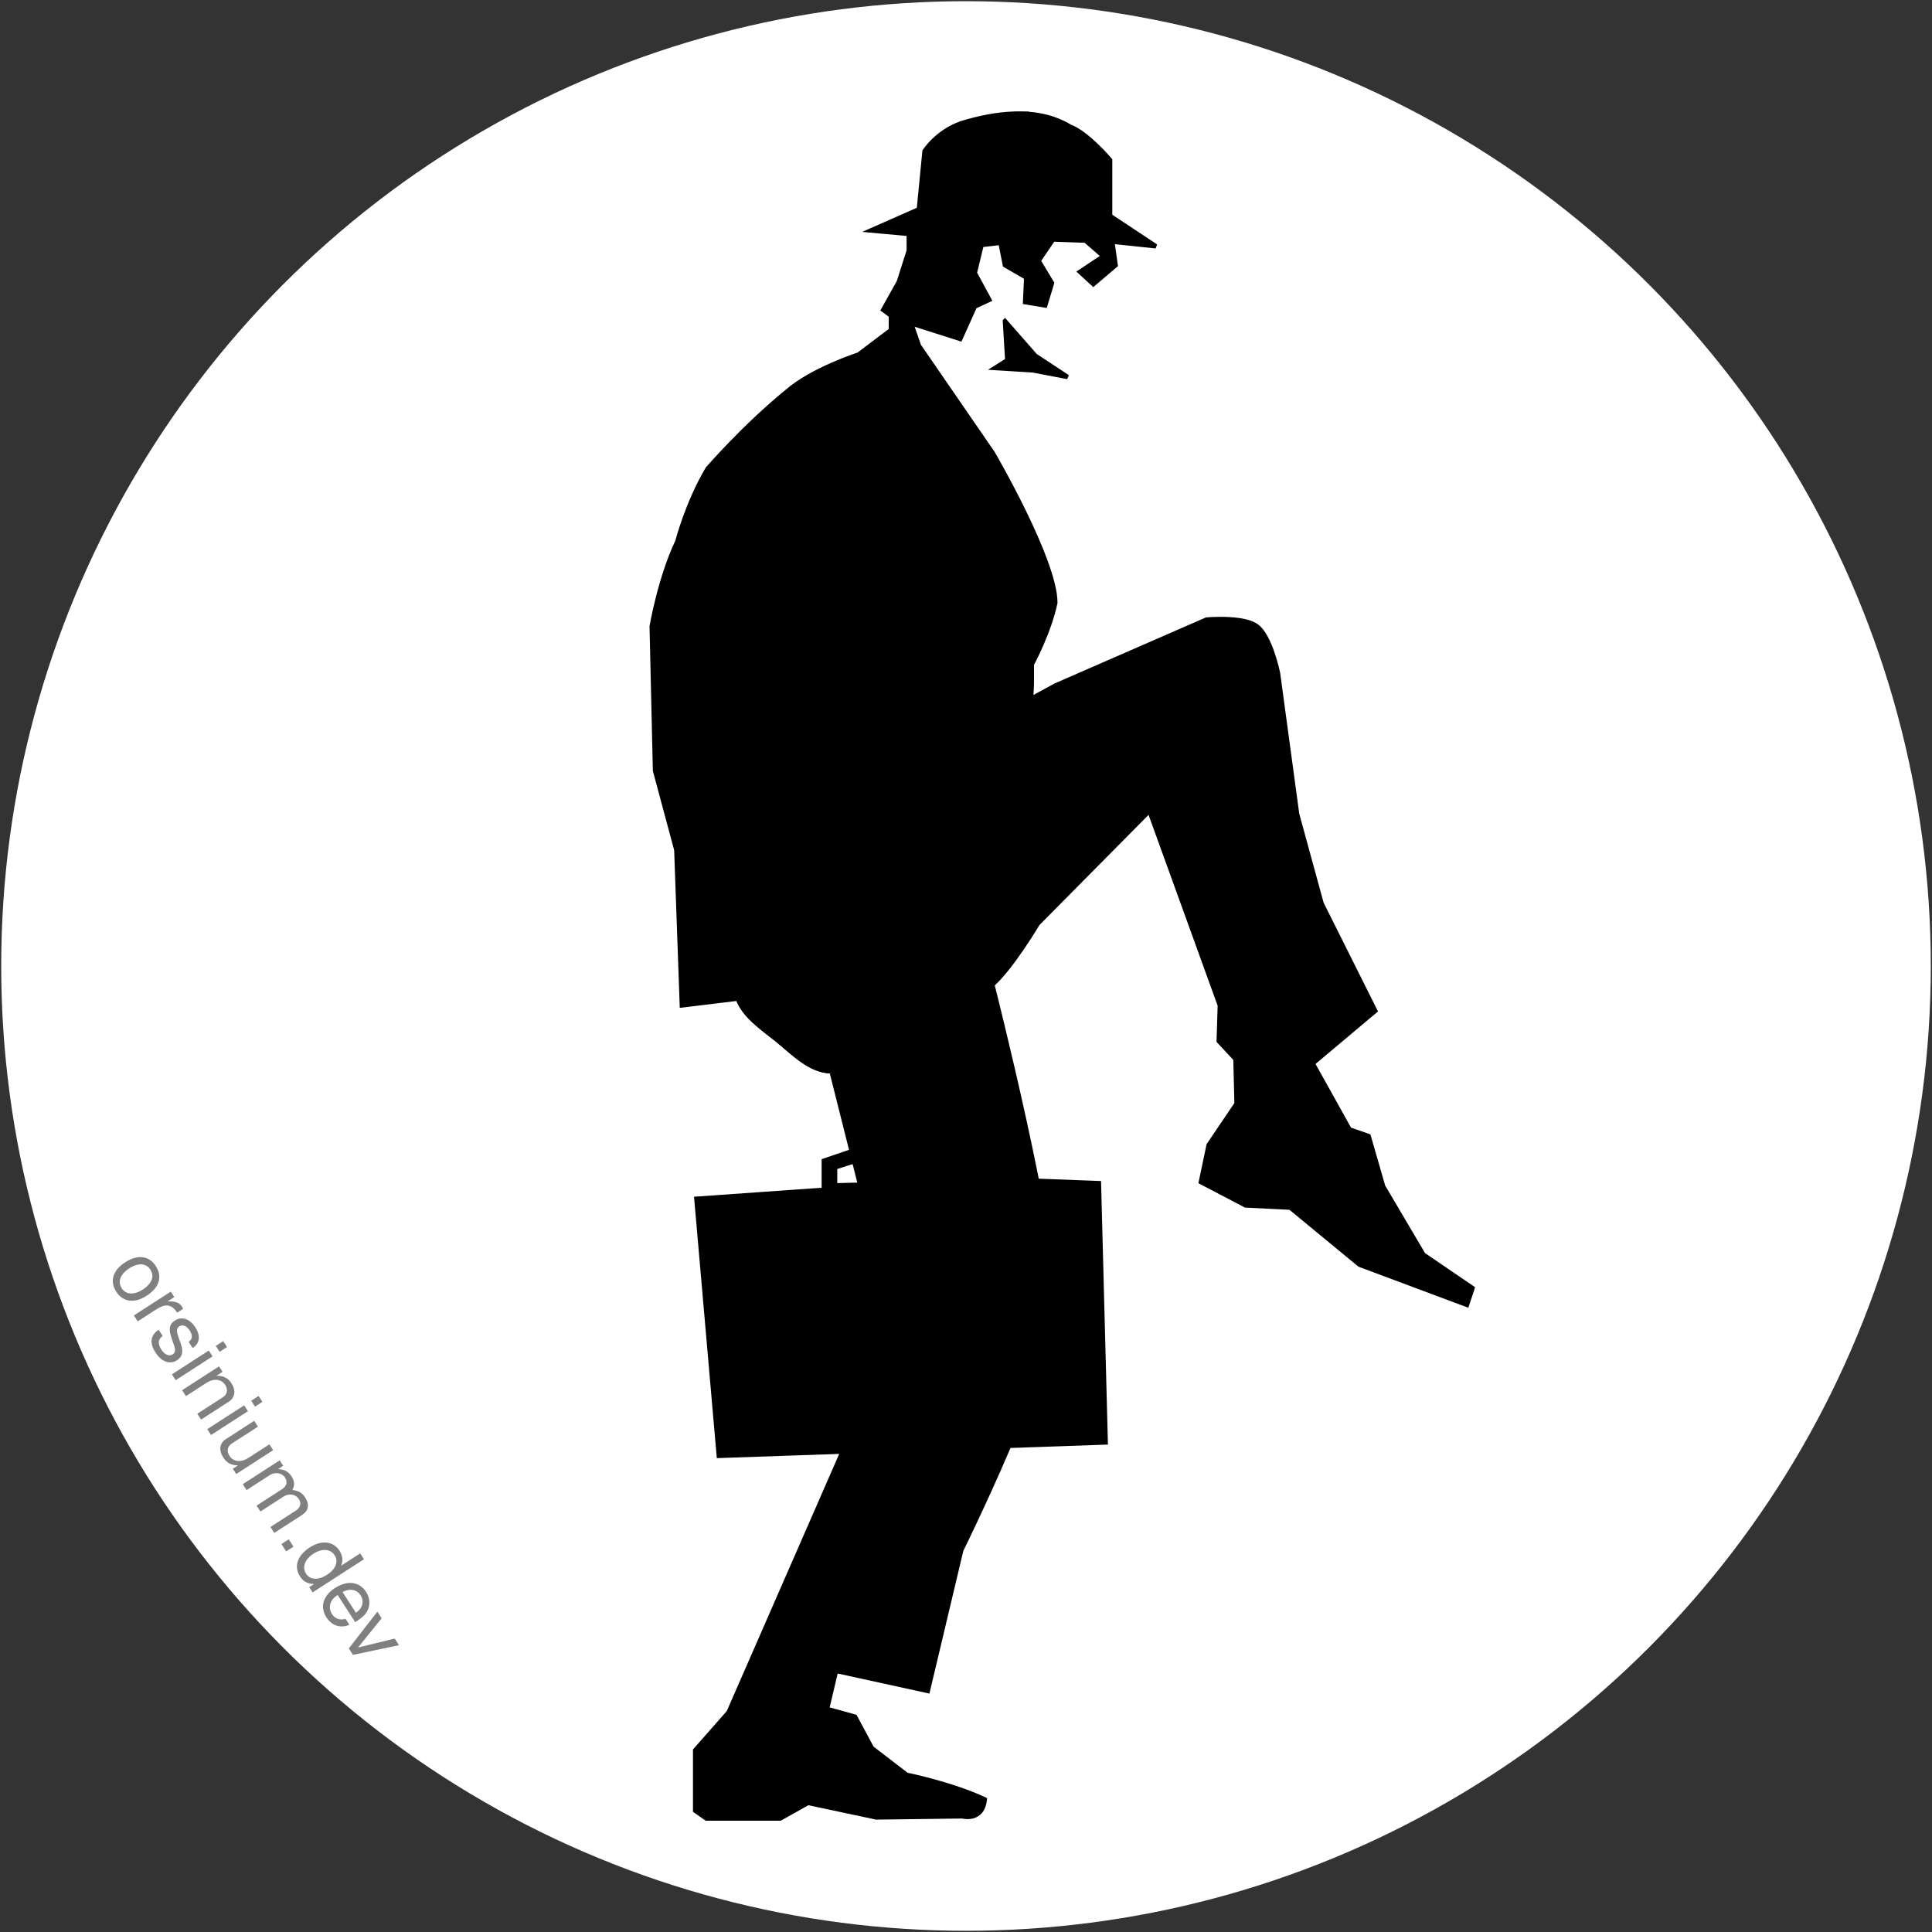 <?xml version="1.0" encoding="UTF-8" standalone="no"?>
<!-- Created with Inkscape (http://www.inkscape.org/) -->

<svg
   width="3600"
   height="3600"
   id="svg2"
   sodipodi:version="0.32"
   inkscape:version="1.1.2 (0a00cf5339, 2022-02-04)"
   version="1.0"
   sodipodi:docname="silly-walk.svg"
   inkscape:export-filename="/home/gram/projects/other/stickers/3sticker/silly_walk.png"
   inkscape:export-xdpi="202.24719"
   inkscape:export-ydpi="202.24719"
   xmlns:inkscape="http://www.inkscape.org/namespaces/inkscape"
   xmlns:sodipodi="http://sodipodi.sourceforge.net/DTD/sodipodi-0.dtd"
   xmlns="http://www.w3.org/2000/svg"
   xmlns:svg="http://www.w3.org/2000/svg"
   xmlns:rdf="http://www.w3.org/1999/02/22-rdf-syntax-ns#"
   xmlns:cc="http://creativecommons.org/ns#"
   xmlns:dc="http://purl.org/dc/elements/1.1/">
  <rect width="100%" height="100%" fill="#333333" stroke="none"/>
  <defs
     id="defs4" />
  <sodipodi:namedview
     id="base"
     pagecolor="#ffffff"
     bordercolor="#666666"
     borderopacity="1.0"
     inkscape:pageopacity="0.0"
     inkscape:pageshadow="2"
     inkscape:zoom="0.15792759"
     inkscape:cx="-117.14229"
     inkscape:cy="2311.1858"
     inkscape:document-units="px"
     inkscape:current-layer="layer4"
     inkscape:window-width="1712"
     inkscape:window-height="860"
     inkscape:window-x="0"
     inkscape:window-y="30"
     showgrid="false"
     inkscape:window-maximized="1"
     showguides="true"
     inkscape:guide-bbox="true"
     inkscape:snap-bbox="true"
     inkscape:bbox-paths="false"
     inkscape:bbox-nodes="false"
     inkscape:snap-bbox-edge-midpoints="false"
     inkscape:snap-bbox-midpoints="true"
     inkscape:snap-nodes="false"
     fit-margin-top="0"
     fit-margin-left="0"
     fit-margin-right="0"
     fit-margin-bottom="0"
     inkscape:pagecheckerboard="0">
    <inkscape:grid
       type="xygrid"
       id="grid3342"
       originx="1020"
       originy="1240" />
  </sodipodi:namedview>
  <g
     inkscape:groupmode="layer"
     id="layer1"
     inkscape:label="backplane"
     style="display:inline"
     transform="translate(1020,1307.638)" />
  <g
     inkscape:groupmode="layer"
     id="layer2"
     inkscape:label="body"
     style="display:inline"
     transform="translate(1020,1960)" />
  <g
     inkscape:groupmode="layer"
     id="layer3"
     inkscape:label="leg-minute"
     style="display:inline"
     transform="translate(1020,1960)" />
  <g
     inkscape:groupmode="layer"
     id="layer4"
     inkscape:label="leg-hour"
     style="display:inline"
     transform="translate(1020,1960)">
    <circle
       style="fill:#ffffff;stroke:none;stroke-width:4.494;stroke-opacity:1"
       id="path3344"
       cx="780"
       cy="-160"
       r="1797.753" />
    <g
       id="g3370"
       transform="matrix(4.494,0,0,4.494,-2538.537,447.719)">
      <path
         inkscape:connector-curvature="0"
         id="path3034"
         d="m 761.358,-488.676 c -1.071,-0.021 -2.174,0.017 -3.27,0.057 -6.821,0.249 -14.112,1.664 -21.569,3.958 -10.208,3.565 -15.259,11.588 -15.259,11.588 l -2.352,24.093 -19.906,8.777 15.718,1.434 0,6.941 -4.13,12.964 -6.482,11.588 3.212,2.352 0,6.023 -13.423,10.154 c 0,0 -19.168,6.138 -29.658,15.316 -17.701,14.423 -32.927,32.01 -32.927,32.01 -8.523,14.423 -12.506,30.117 -12.506,30.117 -7.212,15.079 -10.67,35.222 -10.67,35.222 l 1.377,59.832 8.834,32.87 2.295,64.478 23.175,-2.811 c 2.666,7.177 9.792,11.917 15.775,16.693 6.874,5.487 13.923,13.236 22.717,13.423 9.953,0.212 19.687,-2.529 28.912,-6.999 l 4.474,11.645 9.236,-3.671 4.647,13.882 -3.786,6.54 -46.294,15.718 0,12.047 -52.833,3.729 9.293,106.584 160.392,-5.564 -2.811,-107.502 -25.929,-0.975 -2.811,-12.964 -15.947,-6.195 c 1.115,-1.498 2.138,-3.103 2.983,-4.933 -0.927,-15.762 -8.318,-25.929 -8.318,-25.929 l 6.482,-4.647 -6.425,-21.11 c 1.866,-1.765 3.699,-3.557 5.449,-5.335 5.313,-5.395 4.979,-12.801 9.695,-20.02 l 1.893,-0.402 0.114,-2.295 4.991,-101.995 0,-8.318 c 0,0 7.13,-13.071 9.752,-25.527 0,-17.701 -25.929,-62.069 -25.929,-62.069 l -30.633,-44.515 -3.212,-9.293 20.364,6.482 6.024,-13.423 6.023,-2.811 -6.023,-11.129 2.811,-11.588 7.859,-0.918 1.836,9.293 8.834,5.105 -0.459,10.211 8.318,1.377 2.811,-9.293 -5.564,-9.236 6.023,-8.834 13.423,0.459 7.458,6.482 -9.752,6.482 5.564,5.105 9.236,-7.859 -1.377,-9.752 18.07,1.893 -18.988,-12.563 0,-23.175 c 0,0 -9.482,-11.26 -16.693,-13.882 -5.808,-3.549 -12.639,-5.245 -20.135,-5.392 z m -6.769,86.047 0.975,16.234 -5.105,3.212 15.718,0.975 14.399,2.754 -13.423,-8.834 -12.563,-14.341 z m -59.373,247.3 c 0.309,-0.031 0.601,0 0.918,0 5.069,0 9.178,4.109 9.178,9.178 0,5.069 -4.109,9.178 -9.178,9.178 -5.069,0 -9.178,-4.109 -9.178,-9.178 0,-4.752 3.632,-8.708 8.261,-9.178 z m 26.904,91.497 -2.754,4.704 13.94,5.564 c 0,0 6.122,-2.227 11.76,-7.515 l 15.087,5.679 -0.918,9.236 -75.091,1.893 0,-7.457 37.976,-12.104 z"
         style="display:inline;fill:#000000;fill-opacity:1;stroke:#000000;stroke-width:1.836px;stroke-linecap:butt;stroke-linejoin:miter;stroke-opacity:1" />
      <path
         inkscape:connector-curvature="0"
         id="path3832"
         d="m 690.109,-192.084 c -10.983,0.103 -22.504,8.076 -29.199,16.751 -5.956,7.718 -7.098,19.055 -5.564,28.683 1.502,9.43 9.669,16.528 13.94,25.069 4.916,9.832 13.424,30.117 13.424,30.117 l 26.847,106.642 -69.526,159.016 -13.882,15.775 0,25.011 4.646,3.27 30.576,0 11.588,-6.482 28.281,6.023 35.681,-0.459 c 0,0 8.366,2.273 9.293,-6.999 -13.907,-6.49 -32.411,-10.211 -32.411,-10.211 l -14.399,-11.072 -6.999,-13.022 -11.588,-3.212 3.729,-15.775 38.033,8.318 13.882,-58.398 c 0,0 37.761,-76.3 38.492,-101.536 0.833,-28.758 -25.527,-132.571 -25.527,-132.571 -0.288,-1.497 -27.12,-58.611 -54.669,-64.478 -1.531,-0.326 -3.078,-0.474 -4.647,-0.459 z m 5.507,36.886 c 0.308,-0.031 0.601,0 0.918,0 5.069,0 9.178,4.109 9.178,9.178 0,5.069 -4.109,9.178 -9.178,9.178 -5.069,0 -9.178,-4.109 -9.178,-9.178 0,-4.752 3.632,-8.708 8.261,-9.178 z"
         style="display:inline;fill:#000000;fill-opacity:1;stroke:#000000;stroke-width:1.836px;stroke-linecap:butt;stroke-linejoin:miter;stroke-opacity:1" />
      <path
         inkscape:connector-curvature="0"
         id="path3811"
         d="m 843.237,-279.078 c -2.977,0.032 -5.105,0.229 -5.105,0.229 l -62.585,27.306 -49.735,27.076 c 0,0 -64.684,34.194 -80.196,64.88 -5.696,11.267 -6.117,26.025 -1.721,37.861 2.666,7.177 9.792,11.917 15.775,16.693 6.874,5.487 13.923,13.236 22.717,13.423 25.214,0.537 47.589,-19.244 66.716,-35.681 8.04,-6.91 19.045,-25.47 19.045,-25.47 l 46.351,-46.81 29.199,80.655 -0.459,14.8 6.941,7.457 0.459,18.529 -11.588,17.152 -3.212,15.316 18.529,9.695 18.529,0.918 28.74,23.692 44.515,16.636 2.295,-6.941 -20.364,-13.882 -16.693,-28.281 -6.023,-20.881 -7.916,-2.754 -15.259,-27.363 25.929,-21.799 -22.258,-44.515 -10.154,-37.058 -7.916,-58.398 c 0,0 -3.056,-15.249 -8.777,-19.504 -3.521,-2.619 -10.813,-3.036 -15.775,-2.983 z m -147.944,123.736 c 0.308,-0.031 0.601,0 0.918,0 5.069,0 9.178,4.109 9.178,9.178 0,5.069 -4.109,9.178 -9.178,9.178 -5.069,0 -9.178,-4.109 -9.178,-9.178 0,-4.752 3.632,-8.708 8.261,-9.178 z"
         style="display:inline;fill:#000000;fill-opacity:1;stroke:#000000;stroke-width:1.836px;stroke-linecap:butt;stroke-linejoin:miter;stroke-opacity:1" />
      <rect
         y="-165.42"
         x="681.498"
         height="31.82"
         width="35.355"
         id="rect4146"
         style="display:inline;fill:#000000;stroke:#000000;stroke-opacity:1" />
    </g>
    <g
       aria-label="orsinium.dev"
       transform="rotate(57.16)"
       id="text4146"
       style="line-height:0%;font-family:'Nimbus Sans L';-inkscape-font-specification:'Nimbus Sans L';letter-spacing:0px;word-spacing:0px;fill:#808080;stroke-width:1px">
      <path
         d="m -60.347,829.541 c -23.123,0 -36.872,16.405 -36.872,43.902 0,27.654 13.749,43.902 37.028,43.902 23.123,0 37.028,-16.405 37.028,-43.277 0,-28.435 -13.436,-44.527 -37.184,-44.527 z m 0.156,12.03 c 14.686,0 23.435,12.03 23.435,32.341 0,19.373 -9.062,31.403 -23.435,31.403 -14.53,0 -23.435,-12.03 -23.435,-31.872 0,-19.842 8.905,-31.872 23.435,-31.872 z"
         style="font-size:156.236px;line-height:1.25"
         id="path937" />
      <path
         d="m -5.196,831.885 v 81.868 H 7.928 V 871.256 C 8.084,851.571 16.208,842.821 34.175,843.29 v -13.28 c -2.187,-0.312 -3.437,-0.469 -5,-0.469 -8.437,0 -14.842,5 -22.342,17.186 v -14.842 z"
         style="font-size:156.236px;line-height:1.25"
         id="path939" />
      <path
         d="m 105.262,854.695 c -0.156,-16.092 -10.78,-25.154 -29.685,-25.154 -19.061,0 -31.403,9.843 -31.403,24.998 0,12.811 6.562,18.905 25.935,23.592 l 12.186,2.968 c 9.062,2.187 12.655,5.468 12.655,11.249 0,7.812 -7.656,12.968 -19.061,12.968 -7.031,0 -12.968,-2.031 -16.249,-5.468 -2.031,-2.344 -2.968,-4.687 -3.75,-10.468 H 42.143 c 0.625,18.905 11.249,27.966 32.653,27.966 20.623,0 33.747,-10.155 33.747,-25.935 0,-12.186 -6.874,-18.905 -23.123,-22.81 l -12.499,-2.968 c -10.624,-2.5 -15.155,-5.937 -15.155,-11.718 0,-7.656 6.718,-12.343 17.342,-12.343 10.468,0 16.092,4.531 16.405,13.124 z"
         style="font-size:156.236px;line-height:1.25"
         id="path941" />
      <path
         d="m 138.384,831.885 h -12.968 v 81.868 h 12.968 z m 0,-32.028 h -13.124 v 16.405 h 13.124 z"
         style="font-size:156.236px;line-height:1.25"
         id="path943" />
      <path
         d="m 160.569,831.885 v 81.868 h 13.124 v -45.152 c 0,-16.717 8.749,-27.654 22.186,-27.654 10.312,0 16.873,6.249 16.873,16.092 v 56.714 h 12.968 v -61.869 c 0,-13.593 -10.155,-22.342 -25.935,-22.342 -12.186,0 -19.998,4.687 -27.185,16.092 v -13.749 z"
         style="font-size:156.236px;line-height:1.25"
         id="path945" />
      <path
         d="m 259.935,831.885 h -12.968 v 81.868 h 12.968 z m 0,-32.028 h -13.124 v 16.405 h 13.124 z"
         style="font-size:156.236px;line-height:1.25"
         id="path947" />
      <path
         d="m 346.49,913.753 v -81.868 h -12.968 v 46.402 c 0,16.717 -8.749,27.654 -22.342,27.654 -10.312,0 -16.873,-6.249 -16.873,-16.092 V 831.885 H 281.339 v 63.119 c 0,13.593 10.155,22.342 26.091,22.342 12.03,0 19.686,-4.218 27.341,-14.999 v 11.405 z"
         style="font-size:156.236px;line-height:1.25"
         id="path949" />
      <path
         d="m 368.988,831.885 v 81.868 h 13.124 v -51.402 c 0,-11.874 8.593,-21.404 19.217,-21.404 9.687,0 15.155,5.937 15.155,16.405 v 56.401 h 13.124 v -51.402 c 0,-11.874 8.593,-21.404 19.217,-21.404 9.53,0 15.155,6.093 15.155,16.405 v 56.401 h 13.124 v -61.401 c 0,-14.686 -8.437,-22.81 -23.748,-22.81 -10.937,0 -17.498,3.281 -25.154,12.499 -4.843,-8.749 -11.405,-12.499 -22.029,-12.499 -10.937,0 -18.28,4.062 -25.154,13.905 v -11.561 z"
         style="font-size:156.236px;line-height:1.25"
         id="path951" />
      <path
         d="m 518.037,897.504 h -16.249 v 16.249 h 16.249 z"
         style="font-size:156.236px;line-height:1.25"
         id="path953" />
      <path
         d="m 608.966,799.857 h -12.968 v 42.34 c -5.468,-8.281 -14.217,-12.655 -25.154,-12.655 -21.248,0 -35.153,17.03 -35.153,43.121 0,27.654 13.436,44.683 35.622,44.683 11.249,0 19.061,-4.218 26.091,-14.374 v 10.78 h 11.561 z m -35.934,41.871 c 14.061,0 22.967,12.343 22.967,32.028 0,18.905 -9.062,31.403 -22.81,31.403 -14.374,0 -23.904,-12.655 -23.904,-31.716 0,-19.061 9.53,-31.716 23.748,-31.716 z"
         style="font-size:156.236px;line-height:1.25"
         id="path955" />
      <path
         d="m 698.645,877.193 c 0,-12.499 -0.937,-19.998 -3.281,-26.091 -5.312,-13.436 -17.811,-21.561 -33.122,-21.561 -22.81,0 -37.497,17.342 -37.497,44.371 0,27.029 14.061,43.434 37.184,43.434 18.748,0 31.716,-10.624 34.997,-28.435 h -13.124 c -3.593,10.78 -10.937,16.405 -21.404,16.405 -8.281,0 -15.311,-3.75 -19.686,-10.624 -3.125,-4.687 -4.218,-9.374 -4.375,-17.498 z m -59.995,-10.624 c 1.094,-15.155 10.312,-24.998 23.435,-24.998 13.28,0 22.498,10.312 22.498,24.998 z"
         style="font-size:156.236px;line-height:1.25"
         id="path957" />
      <path
         d="m 747.547,913.753 31.403,-81.868 H 764.264 l -23.123,66.4 -21.873,-66.4 h -14.686 l 28.747,81.868 z"
         style="font-size:156.236px;line-height:1.25"
         id="path959" />
    </g>
  </g>
  <g
     inkscape:groupmode="layer"
     id="layer5"
     inkscape:label="hole"
     transform="translate(1020,1960)" />
</svg>
